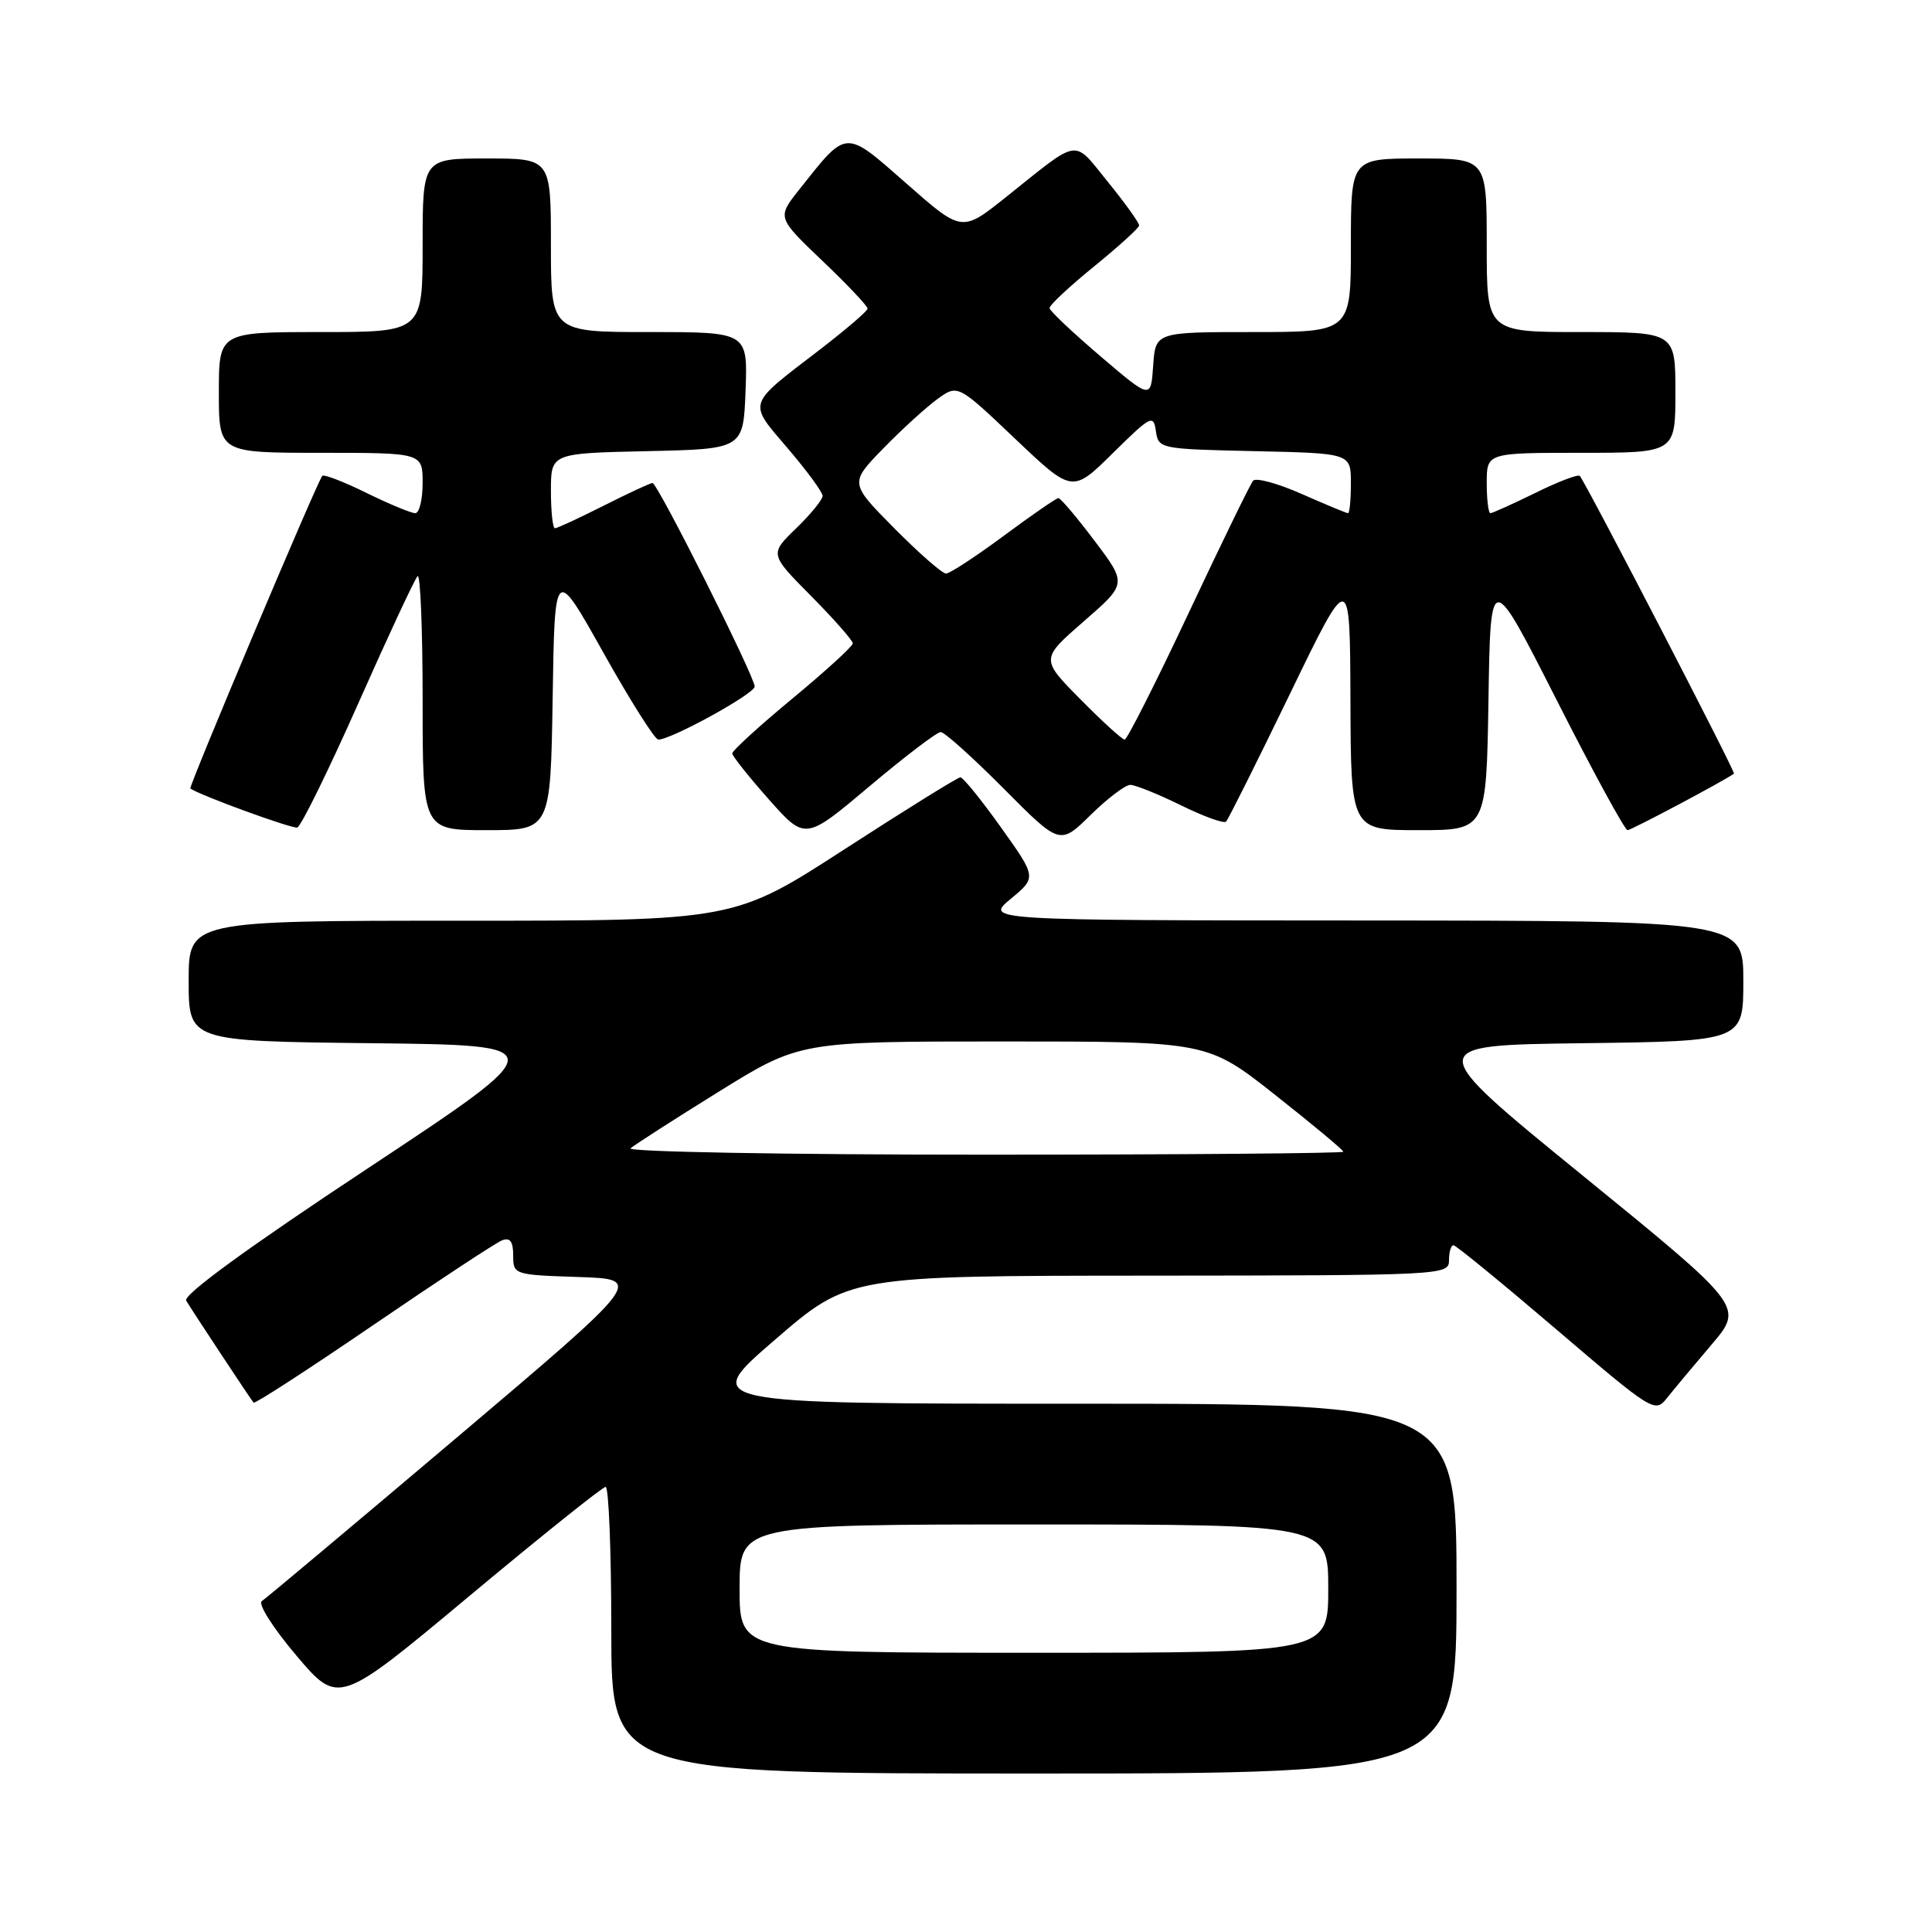 <?xml version="1.0" encoding="UTF-8" standalone="no"?>
<!DOCTYPE svg PUBLIC "-//W3C//DTD SVG 1.1//EN" "http://www.w3.org/Graphics/SVG/1.1/DTD/svg11.dtd" >
<svg xmlns="http://www.w3.org/2000/svg" xmlns:xlink="http://www.w3.org/1999/xlink" version="1.1" viewBox="0 0 256 256">
 <g >
 <path fill="currentColor"
d=" M 193.00 210.50 C 193.00 186.00 193.00 186.00 142.93 186.00 C 92.85 186.00 92.85 186.00 102.68 177.53 C 112.50 169.05 112.50 169.05 152.25 169.03 C 191.32 169.00 192.00 168.97 192.00 167.00 C 192.00 165.90 192.26 165.00 192.59 165.00 C 192.91 165.00 199.04 170.02 206.22 176.15 C 218.99 187.06 219.30 187.25 220.88 185.25 C 221.77 184.13 224.43 180.94 226.78 178.18 C 231.06 173.15 231.06 173.15 209.79 155.83 C 188.51 138.50 188.51 138.50 209.76 138.23 C 231.00 137.96 231.00 137.96 231.00 129.98 C 231.00 122.00 231.00 122.00 180.75 121.97 C 130.50 121.95 130.50 121.95 133.93 119.10 C 137.36 116.26 137.36 116.26 132.63 109.63 C 130.03 105.98 127.61 103.00 127.26 103.00 C 126.90 103.00 120.02 107.28 111.95 112.50 C 97.28 122.00 97.28 122.00 61.14 122.00 C 25.00 122.00 25.00 122.00 25.00 129.98 C 25.00 137.96 25.00 137.96 49.19 138.23 C 73.39 138.50 73.39 138.50 48.69 154.84 C 32.91 165.27 24.23 171.59 24.67 172.34 C 25.37 173.53 33.08 185.21 33.60 185.86 C 33.76 186.06 40.90 181.42 49.47 175.57 C 58.05 169.71 65.72 164.66 66.53 164.35 C 67.59 163.94 68.00 164.51 68.00 166.35 C 68.00 168.89 68.10 168.93 76.66 169.21 C 85.31 169.50 85.31 169.50 60.51 190.50 C 46.86 202.05 35.25 211.79 34.70 212.15 C 34.14 212.51 36.16 215.69 39.28 219.38 C 44.86 225.95 44.86 225.95 62.18 211.49 C 71.71 203.54 79.84 197.03 80.25 197.02 C 80.66 197.01 81.00 205.55 81.00 216.00 C 81.00 235.00 81.00 235.00 137.00 235.00 C 193.00 235.00 193.00 235.00 193.00 210.50 Z  M 149.77 104.00 C 150.42 104.00 153.43 105.21 156.45 106.69 C 159.47 108.18 162.18 109.16 162.46 108.87 C 162.74 108.59 166.55 100.97 170.93 91.93 C 178.88 75.50 178.88 75.50 178.94 92.75 C 179.00 110.00 179.00 110.00 187.98 110.00 C 196.95 110.00 196.95 110.00 197.23 92.75 C 197.50 75.50 197.50 75.50 206.26 92.75 C 211.07 102.24 215.30 110.00 215.66 110.00 C 216.16 110.00 228.56 103.41 229.76 102.51 C 230.00 102.33 210.17 64.04 209.33 63.06 C 209.12 62.81 206.47 63.82 203.45 65.31 C 200.43 66.79 197.74 68.00 197.48 68.00 C 197.22 68.00 197.00 66.20 197.00 64.00 C 197.00 60.00 197.00 60.00 209.50 60.00 C 222.00 60.00 222.00 60.00 222.00 52.00 C 222.00 44.00 222.00 44.00 209.50 44.00 C 197.00 44.00 197.00 44.00 197.00 32.50 C 197.00 21.00 197.00 21.00 188.00 21.00 C 179.00 21.00 179.00 21.00 179.00 32.50 C 179.00 44.00 179.00 44.00 166.05 44.00 C 153.11 44.00 153.11 44.00 152.80 48.46 C 152.50 52.91 152.50 52.91 145.82 47.21 C 142.14 44.07 139.10 41.20 139.07 40.83 C 139.03 40.46 141.67 37.99 144.94 35.33 C 148.21 32.67 150.91 30.22 150.94 29.88 C 150.97 29.55 149.12 26.96 146.82 24.13 C 142.10 18.33 143.27 18.16 133.27 26.14 C 127.45 30.78 127.45 30.78 120.12 24.33 C 111.85 17.07 112.31 17.04 105.87 25.16 C 102.97 28.83 102.97 28.83 108.98 34.57 C 112.29 37.72 114.98 40.57 114.96 40.90 C 114.94 41.23 111.99 43.75 108.41 46.50 C 98.91 53.78 99.08 53.21 104.38 59.41 C 106.92 62.38 109.00 65.22 109.00 65.71 C 109.00 66.21 107.42 68.14 105.49 70.01 C 101.97 73.42 101.97 73.42 107.49 78.99 C 110.52 82.05 113.00 84.87 113.00 85.25 C 113.00 85.63 109.40 88.92 105.00 92.56 C 100.60 96.20 97.01 99.48 97.03 99.84 C 97.05 100.20 99.23 102.94 101.88 105.93 C 106.70 111.36 106.70 111.36 115.22 104.18 C 119.91 100.23 124.15 97.00 124.65 97.00 C 125.14 97.00 128.90 100.37 132.99 104.49 C 140.44 111.99 140.44 111.99 144.51 107.99 C 146.74 105.80 149.11 104.00 149.77 104.00 Z  M 47.47 93.21 C 51.42 84.30 54.96 76.71 55.33 76.34 C 55.70 75.97 56.00 83.39 56.00 92.83 C 56.00 110.00 56.00 110.00 64.48 110.00 C 72.95 110.00 72.95 110.00 73.23 92.48 C 73.50 74.97 73.50 74.97 79.95 86.48 C 83.50 92.82 86.77 98.00 87.23 98.00 C 88.96 98.00 100.00 91.92 100.00 90.97 C 100.00 89.64 87.13 64.00 86.46 64.00 C 86.18 64.00 83.27 65.35 80.00 67.00 C 76.73 68.65 73.82 70.00 73.53 70.00 C 73.24 70.00 73.00 67.76 73.00 65.03 C 73.00 60.06 73.00 60.06 85.75 59.78 C 98.50 59.50 98.50 59.50 98.79 51.75 C 99.08 44.00 99.08 44.00 86.04 44.00 C 73.00 44.00 73.00 44.00 73.00 32.50 C 73.00 21.00 73.00 21.00 64.50 21.00 C 56.00 21.00 56.00 21.00 56.00 32.50 C 56.00 44.00 56.00 44.00 42.50 44.00 C 29.00 44.00 29.00 44.00 29.00 52.00 C 29.00 60.00 29.00 60.00 42.50 60.00 C 56.00 60.00 56.00 60.00 56.00 64.00 C 56.00 66.20 55.56 68.00 55.02 68.00 C 54.48 68.00 51.57 66.79 48.55 65.31 C 45.53 63.82 42.89 62.81 42.70 63.06 C 41.97 63.96 24.96 104.29 25.22 104.48 C 26.48 105.38 38.70 109.84 39.39 109.65 C 39.88 109.52 43.51 102.12 47.47 93.21 Z  M 98.00 210.50 C 98.00 202.00 98.00 202.00 137.00 202.00 C 176.00 202.00 176.00 202.00 176.00 210.50 C 176.00 219.00 176.00 219.00 137.00 219.00 C 98.00 219.00 98.00 219.00 98.00 210.50 Z  M 83.55 152.16 C 84.07 151.70 89.33 148.32 95.23 144.66 C 105.97 138.00 105.97 138.00 132.98 138.00 C 160.00 138.00 160.00 138.00 169.00 145.11 C 173.95 149.02 178.00 152.39 178.00 152.61 C 178.00 152.82 156.53 153.00 130.30 153.00 C 104.06 153.00 83.03 152.62 83.55 152.16 Z  M 143.16 92.66 C 137.88 87.32 137.88 87.32 143.61 82.33 C 149.33 77.35 149.33 77.35 145.04 71.67 C 142.69 68.55 140.53 66.00 140.25 66.00 C 139.97 66.00 136.71 68.25 133.00 71.00 C 129.29 73.75 125.85 76.00 125.35 76.00 C 124.85 76.00 121.77 73.30 118.51 70.01 C 112.57 64.01 112.57 64.01 117.04 59.42 C 119.49 56.90 122.72 53.96 124.21 52.88 C 126.91 50.92 126.91 50.92 134.50 58.13 C 142.09 65.34 142.09 65.34 147.46 60.04 C 152.50 55.07 152.85 54.89 153.16 57.12 C 153.50 59.47 153.67 59.50 166.25 59.78 C 179.00 60.06 179.00 60.06 179.00 64.03 C 179.00 66.21 178.83 68.00 178.62 68.00 C 178.42 68.00 175.65 66.85 172.48 65.45 C 169.30 64.04 166.40 63.26 166.04 63.70 C 165.67 64.14 161.82 72.04 157.49 81.25 C 153.16 90.46 149.35 98.00 149.02 98.00 C 148.70 98.00 146.06 95.60 143.16 92.66 Z "/>
</g>
</svg>